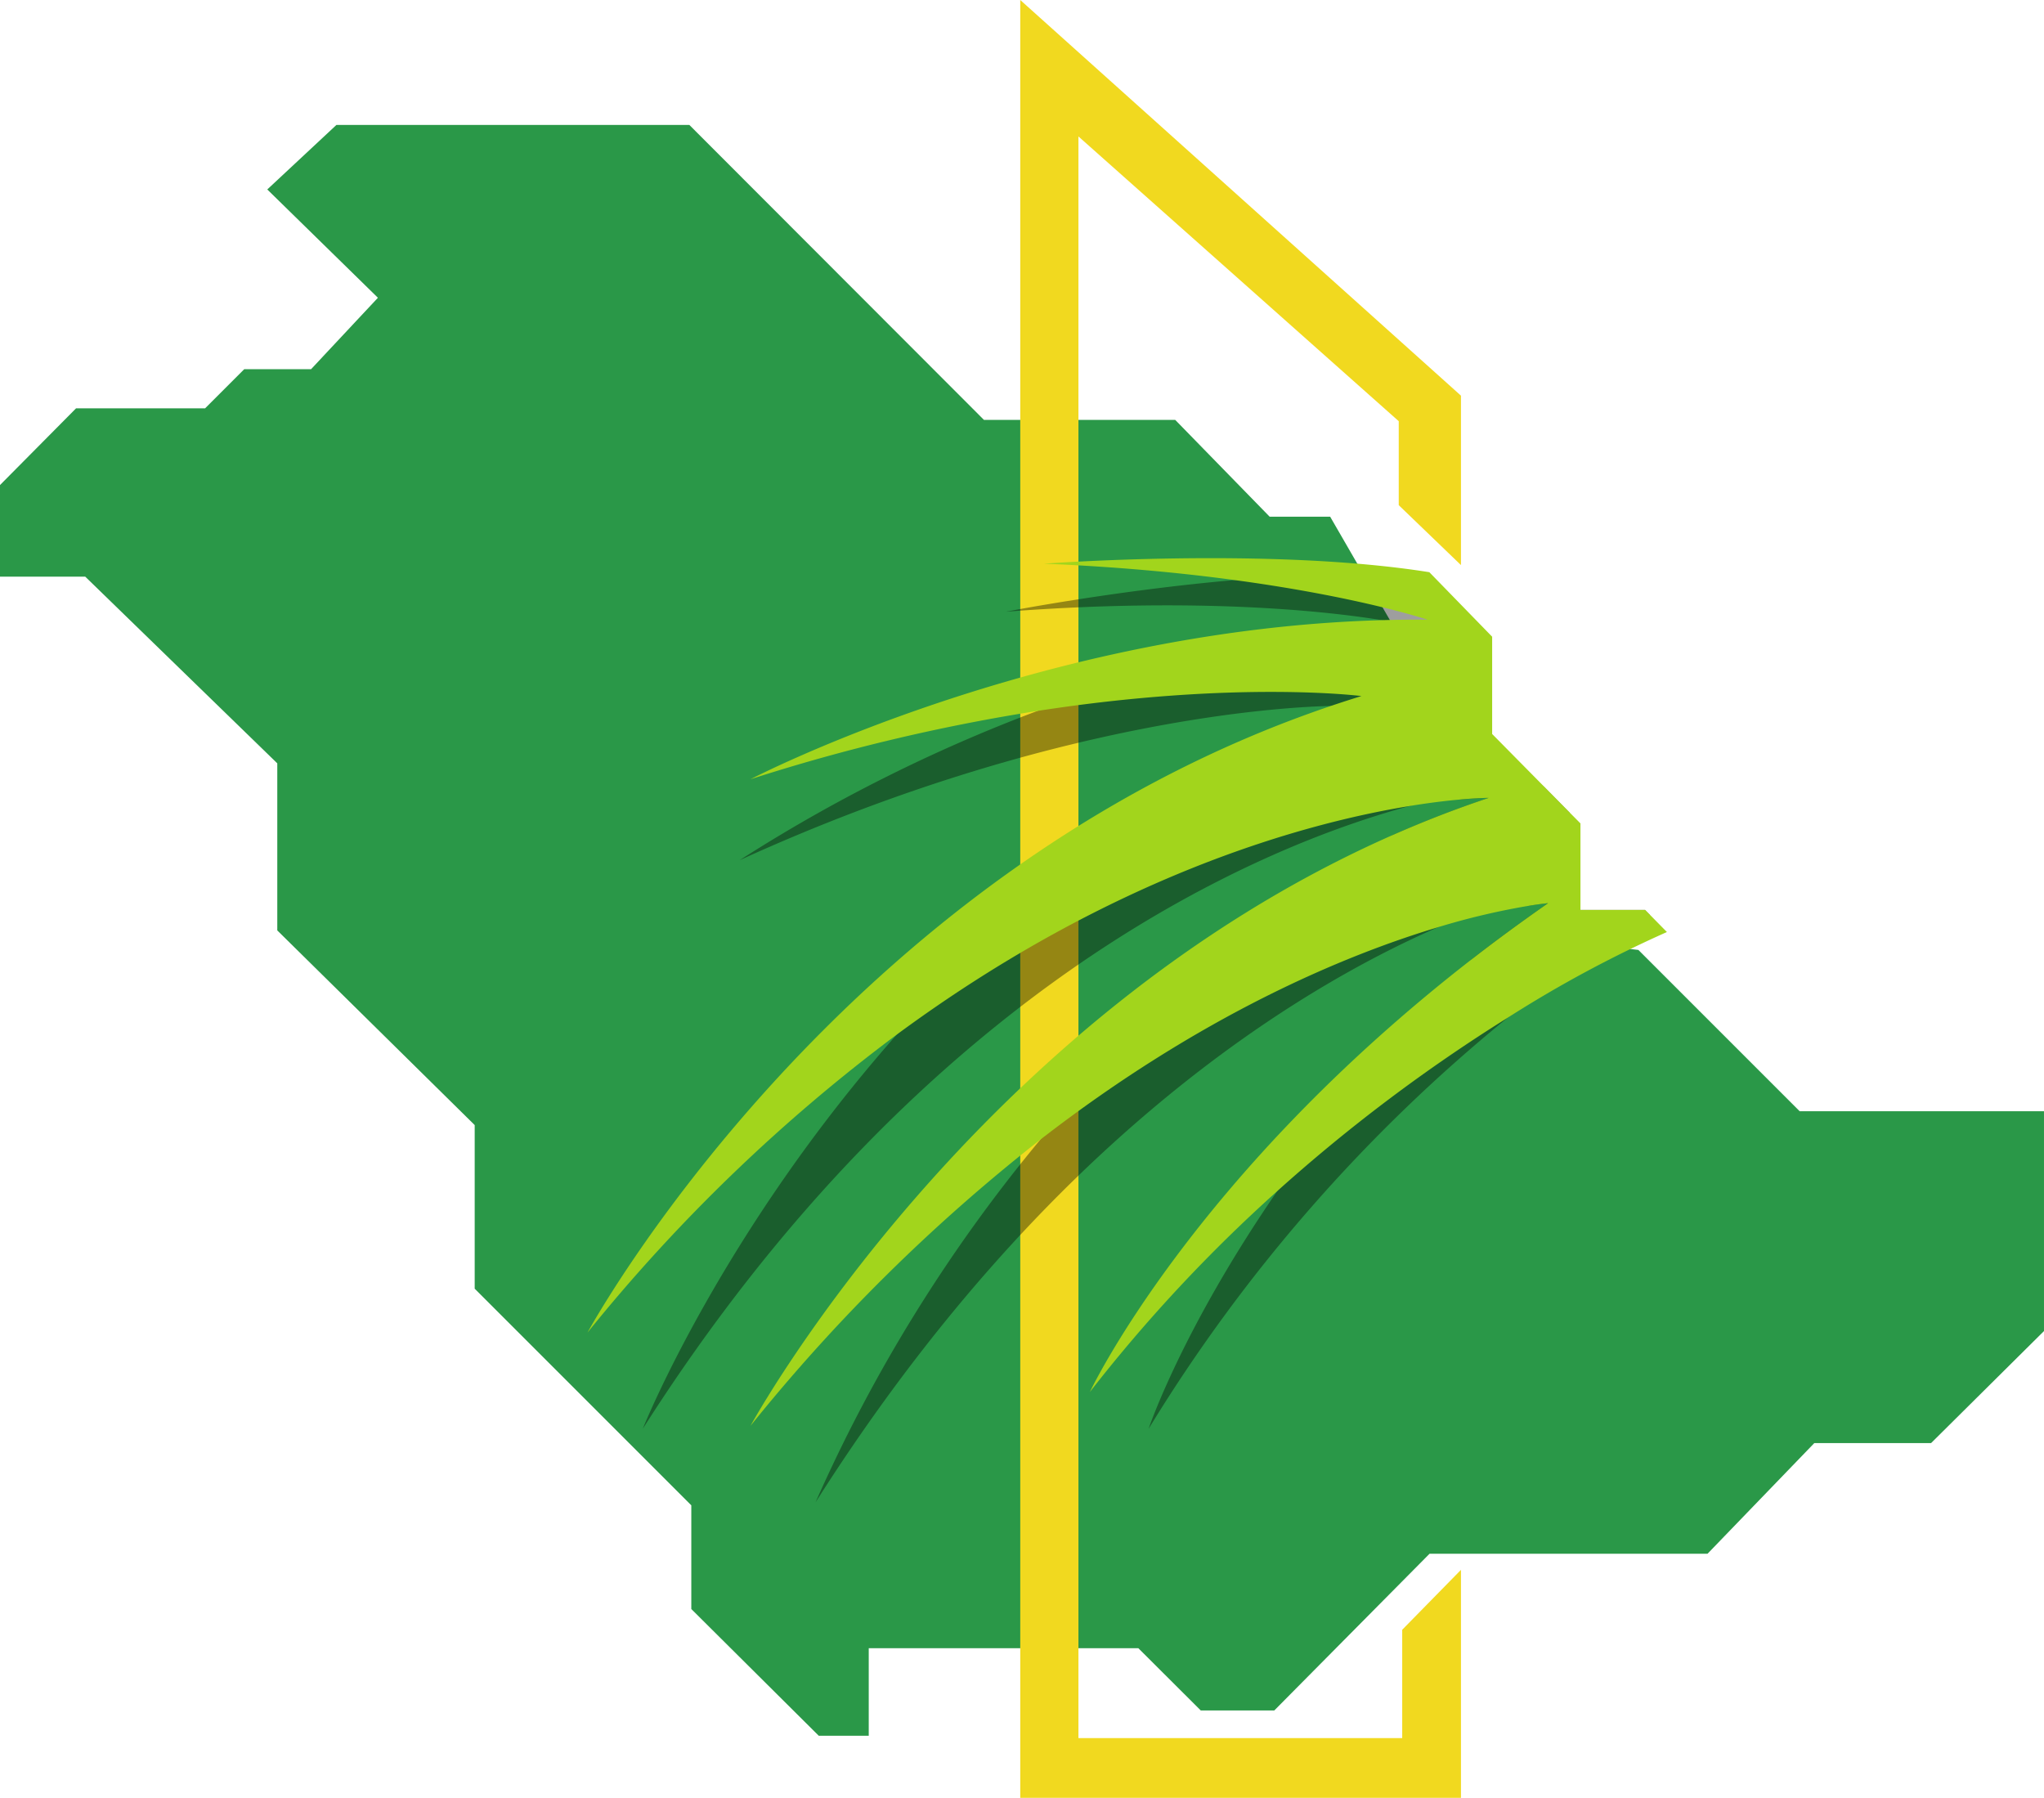<svg xmlns="http://www.w3.org/2000/svg" xmlns:xlink="http://www.w3.org/1999/xlink" width="227.558" height="200.139" viewBox="0 0 227.558 200.139">
  <defs>
    <clipPath id="clip-path">
      <rect id="Rectangle_3" data-name="Rectangle 3" width="227.558" height="200.139" fill="none"/>
    </clipPath>
  </defs>
  <g id="Group_5" data-name="Group 5" transform="translate(0)">
    <path id="Path_2" data-name="Path 2" d="M37.455,54.209l-7.7,7.183L42.073,73.45,34.633,81.4h-7.44l-4.361,4.361H8.466L0,94.3v10.2H9.492l21.378,20.78v18.6L52.848,165.55v18.215L76.963,207.88v11.545l14.192,14.11h5.562v-9.748h30.016l6.946,6.927h8.19l17.284-17.445H190.1l11.883-12.314h13l12.574-12.475V164.01h-27.2L182.4,146.052l-6.927-.77-6.927-12.058-20.459-35.4h-6.735L130.838,87.047H109.544l-32.8-32.838Z" transform="translate(0 -40.302)" fill="#2a9848"/>
    <path id="Path_3" data-name="Path 3" d="M442.747,0V200.139h49.065V174.761l-6.541,6.67v12.058H449.225V15.19l35.66,31.7v9.348l6.927,6.67V44.047Z" transform="translate(-329.163 0)" fill="#f1d91f"/>
    <g id="Group_4" data-name="Group 4" transform="translate(0)">
      <g id="Group_3" data-name="Group 3" clip-path="url(#clip-path)">
        <path id="Path_4" data-name="Path 4" d="M391.063,287.094a153.157,153.157,0,0,0-15.829,11.437A179.535,179.535,0,0,0,335.247,344.3c.092-.277,3.792-11.172,14.323-26.465a181.787,181.787,0,0,1,21.773-25.9q3.971-3.079,8.379-6.149s-.772.062-2.211.3q.989-.9,2.009-1.806a66.5,66.5,0,0,0-12.086,4.2c-15.611,6.822-43.805,23.854-69.27,64.011a171.787,171.787,0,0,1,25.018-40.367c9.895-12.009,22.889-24.472,39.28-33.933,3.43-1.511,6.978-2.894,10.647-4.115,0,0-1.152-.005-3.276.187q.866-.427,1.745-.839a55.512,55.512,0,0,0-7.337,1.565c-15.629,4.228-53.392,19.2-85.309,69.311.213-.536,8.876-21.927,28.261-43.864,12.022-13.607,28.169-27.425,48.982-36.606,0,0-.216,0-.634.005-4.371.082-30.906,1.239-65.832,17.173A176.3,176.3,0,0,1,322.835,264.4a160.765,160.765,0,0,1,39.657-9.88s-.431-.092-1.28-.233c-4.246-.713-18.91-2.707-41.858-.944,0,0,12.045-2.35,25.431-3.522a139.13,139.13,0,0,1,17.273-.575l7.786,6.308,1.272,10.757,8.207,6.557,2.794,2.832,1.054,8.9.141-.015v1.952h7.2Z" transform="translate(-207.372 -185.244)" opacity="0.38"/>
        <path id="Path_5" data-name="Path 5" d="M375.113,283.827a134.877,134.877,0,0,0-17.714,9.531,184.745,184.745,0,0,0-25.665,19.308,171.818,171.818,0,0,0-20.862,22.363c.19-.4,11.514-24.146,42.635-48.264q3.971-3.079,8.379-6.149s-.772.062-2.211.3A79.748,79.748,0,0,0,349.6,283.3c-10.334,3.109-26.273,9.72-44.251,23.643a197.892,197.892,0,0,0-32.26,31.858c.38-.7,24.975-45.28,71.54-65.791,3.43-1.511,6.978-2.894,10.647-4.115,0,0-1.152-.005-3.276.187-1.437.131-3.32.351-5.593.726-11.5,1.886-32.953,7.676-57.048,25.447A190.836,190.836,0,0,0,254.94,328.42s27.766-51.176,82.764-69.762q1.682-.57,3.4-1.1s-13.884-1.783-36.1,1.66a210.018,210.018,0,0,0-31.914,7.6c.51-.264,32.207-16.65,70.291-17.709q2.532-.073,5.095-.049s-7.481-2.524-21.522-4.418c-5.918-.8-13-1.483-21.18-1.819,0,0,25.129-1.888,42.892.947l6.991,7.181V261.78l5.836,5.911,2.794,2.832,1.2,1.211v9.631h7.2l.552.557Z" transform="translate(-189.536 -180.07)" fill="#a2d51c"/>
      </g>
    </g>
  </g>
</svg>
